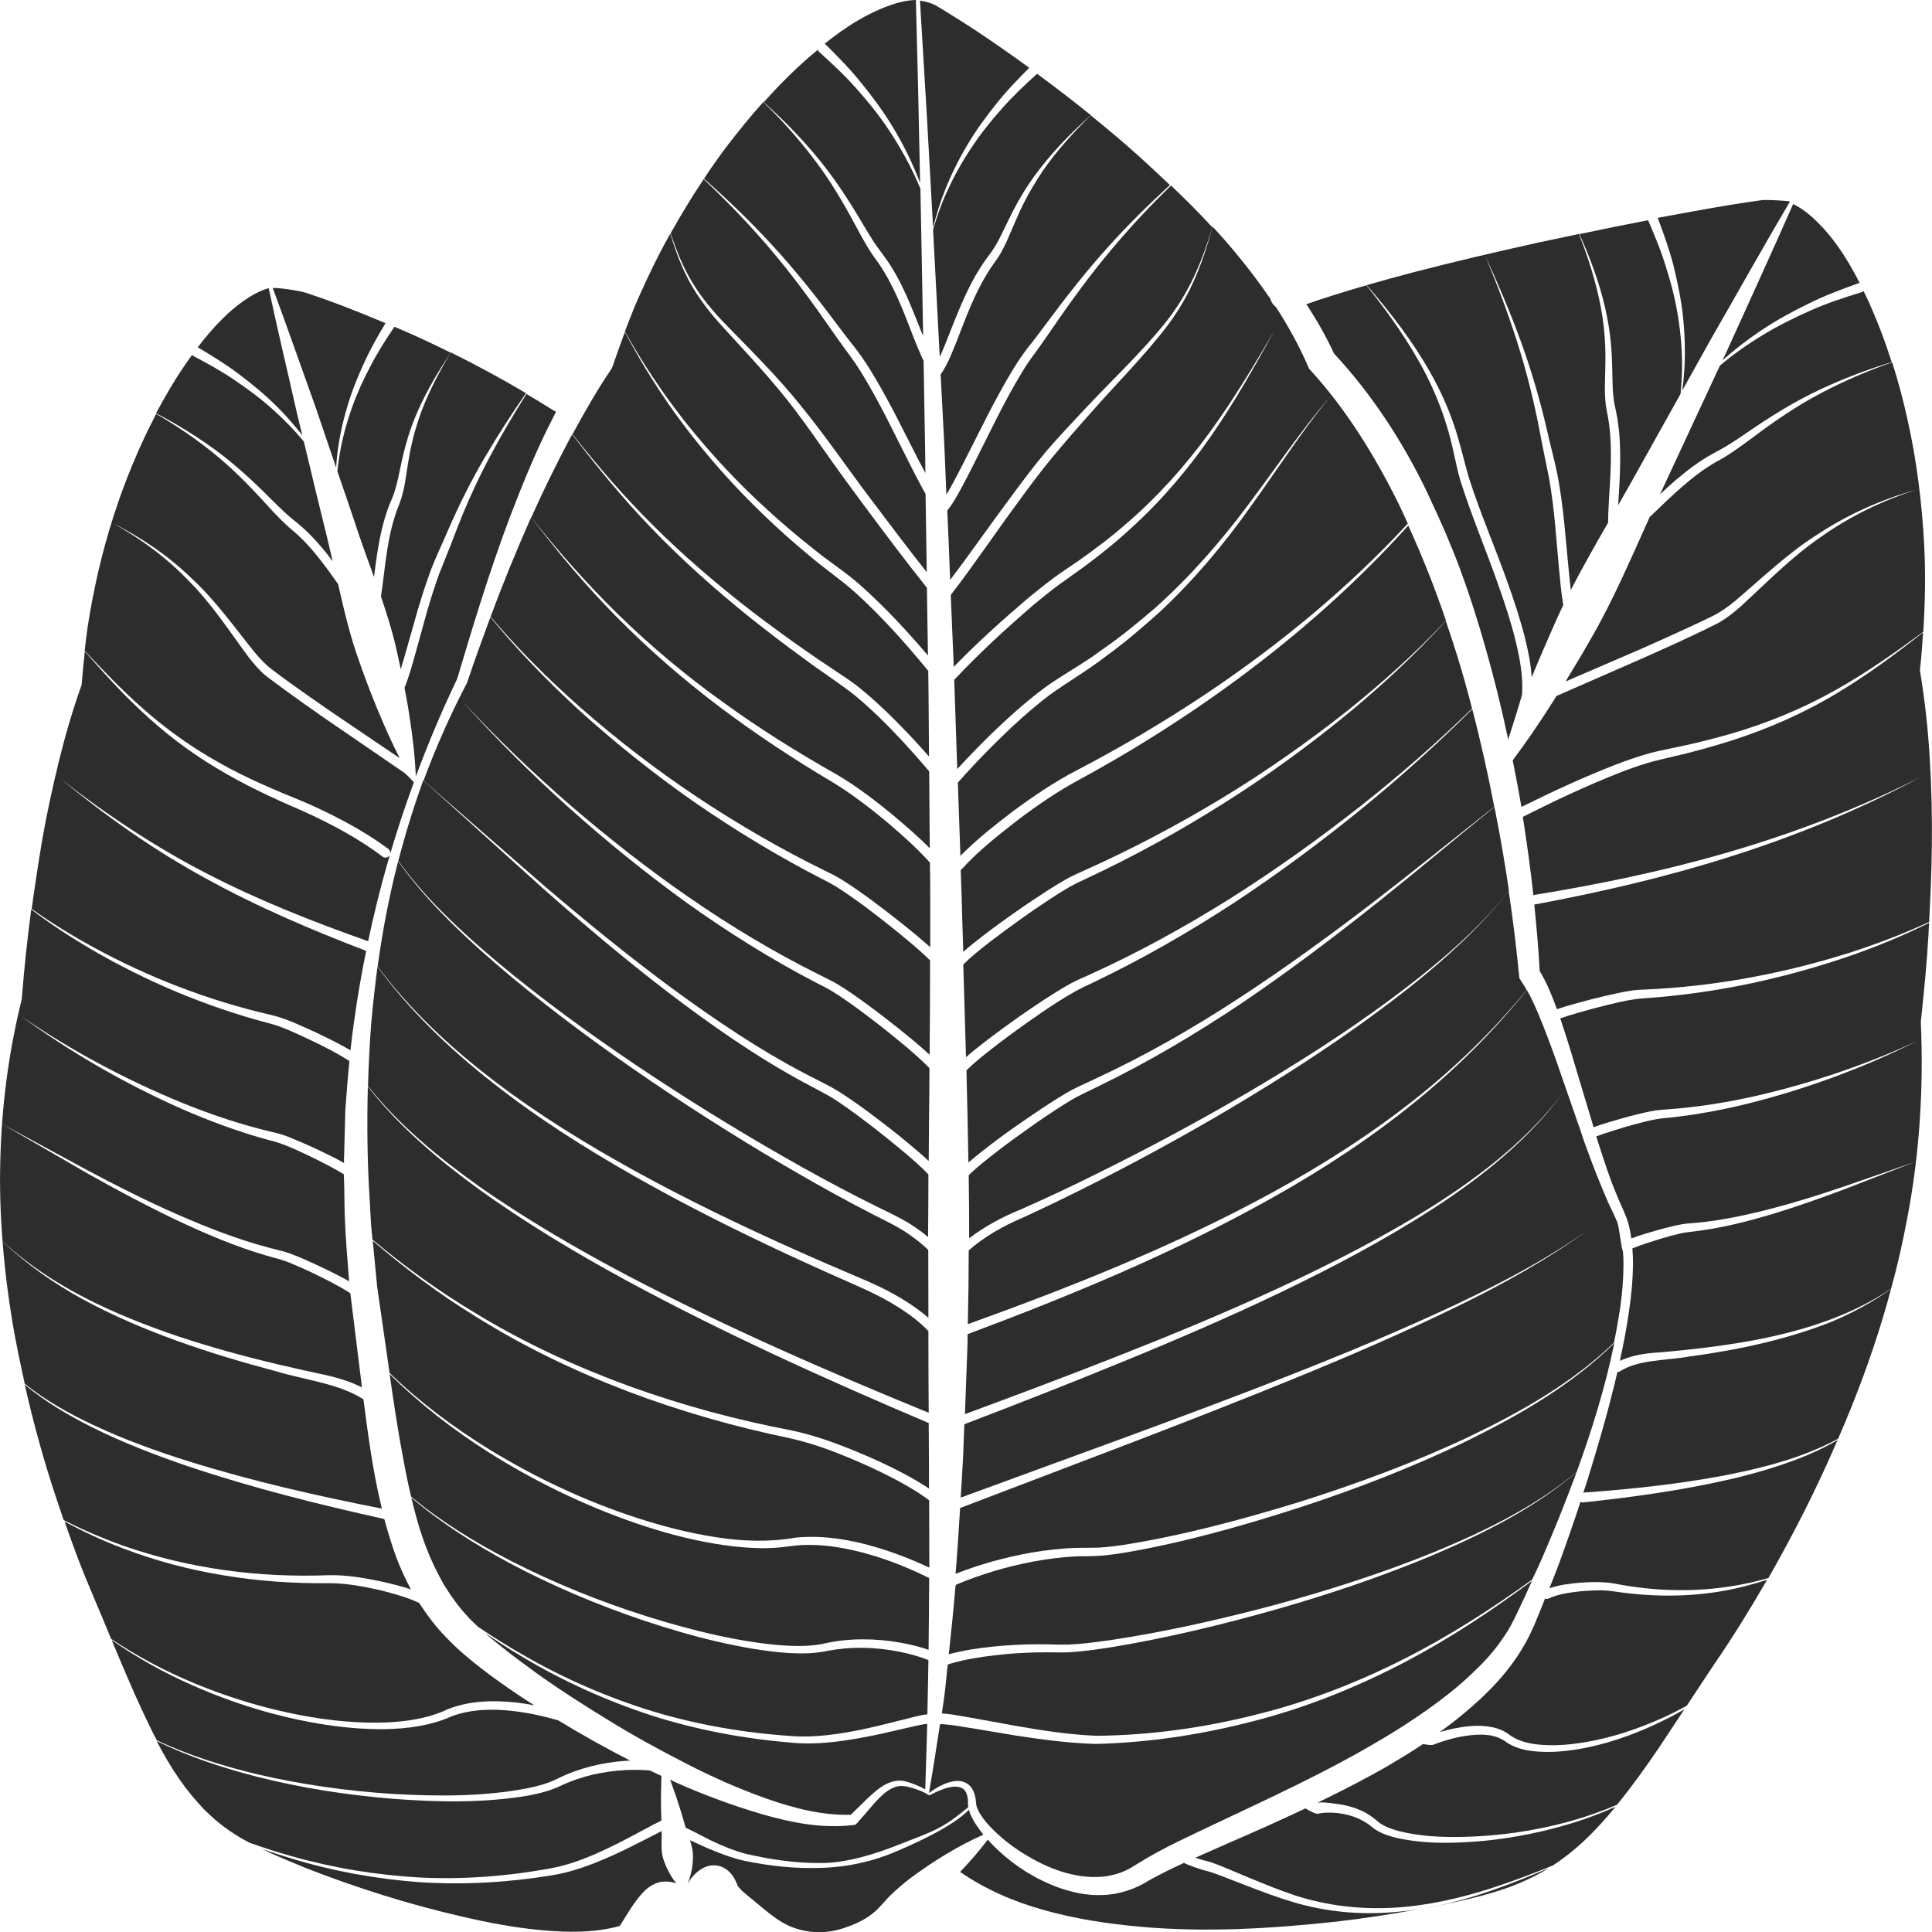 <?xml version="1.0" encoding="utf-8"?>
<!-- Generator: Adobe Illustrator 24.1.2, SVG Export Plug-In . SVG Version: 6.00 Build 0)  -->
<svg version="1.1" id="Layer_1" xmlns="http://www.w3.org/2000/svg" xmlns:xlink="http://www.w3.org/1999/xlink" x="0px" y="0px"
	 viewBox="0 0 128 128" style="enable-background:new 0 0 128 128;" xml:space="preserve">
<style type="text/css">
	.st0{fill:#2D2D2D;}
</style>
<g>
	<path class="st0" d="M47.07,121.92c0.76,0.36,1.54,0.69,2.34,0.9c1.63,0.38,3.33,0.63,5.02,0.61c1.69,0,3.66-0.63,5.23-1.26
		c2.3-0.9,2.78-1.02,4.49-2.44c0,0,0,0,0,0l-0.02-0.23l0-0.17c-0.01-0.22-0.05-0.43-0.14-0.6c-0.16-0.34-0.6-0.42-1.06-0.32
		c-0.45,0.09-0.9,0.3-1.32,0.52c-0.01,0-0.01,0-0.02,0c-0.01,0-0.02,0-0.03,0c-0.01,0-0.02,0-0.04-0.01c0,0-0.01,0-0.01,0l0,0
		c-0.39-0.27-1.15-0.52-1.59-0.58c-0.44-0.07-0.85,0.11-1.21,0.38c-0.36,0.27-0.68,0.63-0.99,0.99c-0.31,0.36-0.63,0.74-0.96,1.1
		l-0.08,0.08l-0.13,0.02c-2.08,0.26-4.12-0.16-6.05-0.71c-1.94-0.57-3.83-1.27-5.66-2.08c-0.15-0.07-0.3-0.14-0.44-0.21
		c0.12,0.35,0.24,0.69,0.37,1.04c0.22,0.66,0.43,1.33,0.62,2c0.01,0.05,0.03,0.09,0.04,0.14l0.51,0.25L47.07,121.92z"/>
	<path class="st0" d="M43.98,123.26c-0.24-0.62-0.12-1.29-0.14-1.94c-0.07,0.03-0.14,0.06-0.21,0.1l-0.96,0.49
		c-0.65,0.33-1.3,0.66-1.96,0.96c-1.33,0.6-2.71,1.15-4.18,1.38c-2.88,0.47-5.81,0.64-8.72,0.45c-2.91-0.21-5.79-0.74-8.57-1.59
		c-0.63-0.19-1.26-0.4-1.89-0.61c0.93,0.45,1.91,0.85,2.88,1.25c3.35,1.31,6.82,2.41,10.34,3.22c1.76,0.41,3.54,0.75,5.32,0.91
		c1.74,0.16,3.53,0.18,5.17-0.28c0.48-0.74,0.9-1.54,1.56-2.24c0.34-0.36,0.82-0.67,1.35-0.7c0.29-0.02,0.57,0.03,0.83,0.11
		c-0.14-0.18-0.27-0.36-0.37-0.54C44.24,123.91,44.09,123.59,43.98,123.26z"/>
	<path class="st0" d="M25.02,64.04c2.17,2.88,4.83,5.37,7.69,7.55c2.98,2.28,6.18,4.24,9.47,6.05c3.29,1.81,6.67,3.44,10.09,4.98
		c1.71,0.77,3.43,1.51,5.17,2.25c0.88,0.38,1.73,0.81,2.54,1.32c0.53,0.33,1.05,0.7,1.53,1.12l-0.01-4.5
		c-0.36-0.34-0.74-0.66-1.15-0.94c-0.75-0.55-1.59-0.94-2.45-1.38c-1.7-0.87-3.37-1.79-5.03-2.75c-3.31-1.91-6.54-3.94-9.69-6.08
		c-3.15-2.14-6.23-4.4-9.17-6.83c-1.47-1.22-2.89-2.48-4.24-3.82c-1.23-1.23-2.4-2.53-3.39-3.96
		C25.79,59.34,25.34,61.68,25.02,64.04z"/>
	<path class="st0" d="M27.82,124.39c2.89,0.14,5.78-0.08,8.62-0.6c1.4-0.25,2.73-0.8,4.02-1.43c0.65-0.31,1.28-0.65,1.92-0.99
		l0.96-0.51c0.16-0.08,0.31-0.16,0.48-0.24c-0.02-0.5-0.03-0.99-0.03-1.49c0.01-0.49,0.02-0.98,0.03-1.47
		c-0.26-0.12-0.51-0.24-0.76-0.36c-0.51-0.05-1.07-0.05-1.59-0.03c-0.73,0.04-1.46,0.14-2.18,0.3c-0.71,0.17-1.41,0.4-2.07,0.71
		c-0.7,0.34-1.46,0.54-2.21,0.68c-3.01,0.51-6.04,0.44-9.05,0.21c-3-0.25-5.99-0.71-8.91-1.45c-2.29-0.59-4.55-1.33-6.67-2.37
		c0.46,0.89,0.96,1.75,1.52,2.55c0.49,0.71,1.04,1.36,1.61,1.97c0.6,0.59,1.24,1.14,1.95,1.59c0.33,0.22,0.68,0.42,1.05,0.62
		c0.91,0.32,1.82,0.62,2.75,0.88C22.06,123.76,24.94,124.23,27.82,124.39z"/>
	<path class="st0" d="M14.91,104.03c2.29,0.32,4.6,0.42,6.9,0.33c1.21-0.02,2.36,0.19,3.51,0.43c0.57,0.13,1.14,0.27,1.71,0.45
		c0.07,0.02,0.13,0.04,0.2,0.07c-0.38-0.7-0.71-1.43-0.99-2.17c-0.3-0.83-0.55-1.66-0.78-2.5c-4.36-0.97-8.7-2.05-12.93-3.47
		c-2.18-0.74-4.34-1.57-6.41-2.6c-1.58-0.79-3.12-1.7-4.48-2.83c0.49,2.17,1.07,4.33,1.74,6.45c0.27,0.84,0.55,1.68,0.84,2.52
		c1.28,0.65,2.6,1.22,3.95,1.7C10.37,103.18,12.63,103.71,14.91,104.03z"/>
	<path class="st0" d="M24.49,79.43l0.08,1.46c0.02,0.41,0.07,0.83,0.11,1.24c2.18,1.82,4.48,3.48,6.92,4.93
		c3.19,1.94,6.6,3.5,10.1,4.78c3.51,1.27,7.12,2.24,10.79,2.94c1.88,0.4,3.62,1.11,5.35,1.86c0.86,0.39,1.71,0.8,2.53,1.26
		c0.4,0.23,0.79,0.46,1.18,0.72c0-1.45-0.01-2.89-0.02-4.34c-6.81-2.89-13.56-5.94-20.06-9.46c-3.38-1.84-6.68-3.82-9.8-6.07
		c-2.68-1.96-5.26-4.14-7.3-6.76C24.31,74.47,24.33,76.96,24.49,79.43z"/>
	<path class="st0" d="M21.18,113.85c1.44,0.21,2.89,0.32,4.33,0.27c1.45-0.06,2.87-0.27,4.18-0.89c1.43-0.56,2.98-0.59,4.46-0.44
		c0.42,0.05,0.83,0.11,1.25,0.19c-0.35-0.23-0.71-0.44-1.05-0.68c-0.83-0.56-1.66-1.14-2.46-1.76c-0.8-0.62-1.6-1.29-2.33-2.06
		c-0.68-0.69-1.26-1.47-1.79-2.28c-0.78-0.37-1.69-0.62-2.56-0.84c-1.11-0.25-2.26-0.47-3.37-0.47c-2.33,0.03-4.67-0.13-6.97-0.51
		c-2.3-0.37-4.56-0.97-6.73-1.8c-1.33-0.5-2.61-1.1-3.86-1.77c0.29,0.83,0.59,1.66,0.9,2.48c0.64,1.68,1.38,3.32,2.07,5.02
		c0.04,0.09,0.07,0.18,0.11,0.27c1.71,1.14,3.54,2.12,5.44,2.91C15.49,112.61,18.31,113.42,21.18,113.85z"/>
	<path class="st0" d="M26.62,56.17c-0.08,0.29-0.15,0.57-0.23,0.86c1.01,1.42,2.19,2.7,3.44,3.91c1.36,1.32,2.81,2.56,4.29,3.76
		c2.96,2.38,6.07,4.59,9.24,6.68c3.18,2.09,6.43,4.07,9.75,5.93c1.66,0.93,3.34,1.82,5.04,2.66c0.84,0.41,1.74,0.82,2.54,1.38
		c0.28,0.19,0.54,0.39,0.8,0.61l0-0.34c0.01-1.27,0.02-2.54,0.02-3.81c-0.51-0.54-1.11-1.05-1.7-1.55
		c-0.68-0.57-1.38-1.13-2.09-1.68c-0.71-0.54-1.43-1.08-2.16-1.57c-0.38-0.26-0.73-0.46-1.13-0.67l-1.2-0.64
		c-3.18-1.72-6.14-3.8-9-5.98c-2.86-2.19-5.6-4.51-8.29-6.89l-7.9-7.13C27.51,53.18,27.03,54.67,26.62,56.17z"/>
	<path class="st0" d="M26,118.85c2.98,0.17,6.01,0.19,8.93-0.37c0.73-0.15,1.43-0.34,2.07-0.67c0.69-0.34,1.42-0.6,2.17-0.79
		c0.75-0.19,1.51-0.31,2.28-0.36c0.11-0.01,0.21-0.01,0.31-0.01c-1.62-0.83-3.22-1.72-4.77-2.67c-0.95-0.28-1.92-0.49-2.9-0.61
		c-1.42-0.17-2.88-0.15-4.19,0.35c-1.36,0.61-2.89,0.81-4.36,0.84c-1.48,0.02-2.95-0.12-4.4-0.36c-2.9-0.49-5.72-1.36-8.4-2.55
		c-1.87-0.82-3.66-1.82-5.34-2.99c0.65,1.56,1.3,3.11,2,4.62c0.32,0.68,0.64,1.36,0.99,2.02c2.14,1.01,4.43,1.72,6.73,2.27
		C20.03,118.24,23.01,118.66,26,118.85z"/>
	<path class="st0" d="M105.19,115.77c-0.88,0.18-1.77,0.3-2.68,0.3c-0.9-0.01-1.85-0.09-2.69-0.63c-0.66-0.52-1.51-0.57-2.36-0.48
		c-0.85,0.09-1.69,0.32-2.49,0.63c-0.17,0.07-0.68-0.04-0.68-0.05c-0.85,0.57-1.46,0.93-2.33,1.45c-1.53,0.88-3.1,1.68-4.67,2.44
		c0.49-0.05,0.96,0.05,1.4,0.1c0.51,0.07,1.01,0.21,1.48,0.42c0.24,0.1,0.46,0.24,0.67,0.38c0.21,0.14,0.42,0.34,0.57,0.45
		c0.35,0.25,0.8,0.4,1.25,0.53c1.84,0.46,3.81,0.45,5.73,0.32c1.93-0.14,3.85-0.47,5.71-0.99c1.03-0.29,2.05-0.65,3.03-1.07
		c0.98-1.2,1.89-2.47,2.78-3.78l1.68-2.54c-0.45,0.26-0.91,0.51-1.39,0.74C108.62,114.77,106.94,115.4,105.19,115.77z"/>
	<path class="st0" d="M114.43,98.05c-3.14,0.71-6.34,1.15-9.54,1.49c-0.07,0.01-0.13-0.01-0.18-0.04c-0.45,1.38-0.93,2.75-1.43,4.12
		c-0.2,0.54-0.42,1.08-0.63,1.61c0.68-0.24,1.33-0.3,1.99-0.37c0.76-0.05,1.51-0.08,2.29,0.05c1.44,0.28,2.91,0.44,4.38,0.44
		c1.47,0.01,2.95-0.14,4.39-0.44c0.49-0.1,0.98-0.23,1.46-0.36c1.69-2.96,3.24-6.01,4.58-9.14c-0.86,0.5-1.76,0.92-2.68,1.27
		C117.55,97.25,116,97.69,114.43,98.05z"/>
	<path class="st0" d="M111.31,105.7c-1.49,0.05-2.99-0.05-4.48-0.28c-0.68-0.1-1.43-0.05-2.15,0.01c-0.71,0.08-1.47,0.19-2.04,0.46
		l-0.03,0.01c-0.08,0.04-0.17,0.04-0.25,0.01c-0.06,0.14-0.11,0.28-0.16,0.42l-0.56,1.36c-0.21,0.45-0.43,0.95-0.7,1.38
		c-1.04,1.8-2.51,3.26-4.05,4.53c-0.49,0.41-1,0.79-1.51,1.16c0.66-0.2,1.33-0.34,2.02-0.4c0.46-0.04,0.93-0.03,1.4,0.06
		c0.23,0.04,0.47,0.11,0.69,0.21c0.22,0.09,0.46,0.26,0.61,0.37c0.65,0.45,1.55,0.59,2.4,0.62c0.87,0.03,1.74-0.06,2.61-0.21
		c1.73-0.3,3.42-0.87,5.03-1.59c0.55-0.25,1.08-0.52,1.61-0.81l1.78-2.69c1.24-1.8,2.37-3.63,3.46-5.51
		c0.03-0.04,0.05-0.09,0.07-0.14c-0.44,0.14-0.89,0.27-1.34,0.39C114.29,105.44,112.8,105.65,111.31,105.7z"/>
	<path class="st0" d="M116.65,89.02c-1.57,0.37-3.17,0.64-4.77,0.86c-1.58,0.27-3.3,0.19-4.55,0.97l-0.01,0.01
		c-0.05,0.03-0.11,0.04-0.16,0.04c-0.12,0.51-0.25,1.03-0.38,1.54c-0.47,1.89-1.04,3.76-1.61,5.63c-0.09,0.27-0.18,0.55-0.27,0.82
		c3.17-0.23,6.34-0.56,9.46-1.16c1.57-0.31,3.13-0.68,4.64-1.2c0.95-0.33,1.89-0.73,2.78-1.21c0.31-0.71,0.61-1.43,0.9-2.15
		c1.02-2.54,1.9-5.13,2.61-7.78c-1.24,0.89-2.6,1.62-4.02,2.21C119.78,88.19,118.22,88.65,116.65,89.02z"/>
	<path class="st0" d="M85.74,126.04c-1.08-0.32-2.12-0.71-3.15-1.11l-1.55-0.6c-0.26-0.1-0.51-0.19-0.77-0.28
		c-0.13-0.04-0.25-0.08-0.38-0.11c-0.06-0.02-0.12-0.03-0.17-0.04c-0.03-0.01-0.93-0.29-1.28-0.48c-0.8,0.37-1.58,0.75-2.33,1.17
		c-0.87,0.56-2,0.94-3.07,0.96c-1.08,0.05-2.13-0.2-3.09-0.56c-1.75-0.68-3.28-1.75-4.51-3.11c-0.57,0.76-1.19,1.47-1.83,2.14
		c1.67,1.15,3.55,1.97,5.5,2.51c2.09,0.6,4.25,0.92,6.41,1.12c4.34,0.39,8.71,0.13,13.04-0.34c1.82-0.21,3.62-0.49,5.42-0.82
		c-0.53,0.08-1.06,0.15-1.59,0.19C90.16,126.88,87.9,126.67,85.74,126.04z"/>
	<path class="st0" d="M65.08,121.46c-0.31-0.4-0.61-0.82-0.81-1.32c-0.05-0.12-0.04-0.11-0.07-0.24c-1.08,1.09-3.34,2.13-4.75,2.73
		c-1.57,0.69-3.29,1.07-5.01,1.12c-1.73,0.07-3.44-0.12-5.14-0.47c-0.86-0.2-1.67-0.51-2.46-0.85l-1.13-0.51
		c0.12,0.35,0.21,0.71,0.2,1.08c0,0.35-0.03,0.7-0.12,1.06c-0.05,0.25-0.13,0.5-0.25,0.76c0.21-0.36,0.48-0.7,0.89-0.97
		c0.27-0.17,0.65-0.34,1.15-0.24c0.5,0.1,0.86,0.48,1.04,0.79c0.1,0.16,0.17,0.32,0.23,0.47l0.04,0.11c0.01,0,0.01,0.01,0.02,0.01
		c0,0.01,0.02,0.03,0.04,0.05c0.08,0.1,0.21,0.24,0.37,0.37c0.31,0.27,0.68,0.55,1.04,0.86c0.73,0.61,1.54,1.28,2.51,1.54
		c0.95,0.29,2,0.26,2.91-0.03c0.91-0.29,1.7-0.66,2.29-1.23c0.16-0.14,0.26-0.28,0.44-0.46c0.19-0.21,0.37-0.42,0.57-0.6
		c0.38-0.37,0.79-0.71,1.2-1.03c1.52-1.13,3.11-2.12,4.87-2.91C65.13,121.51,65.1,121.48,65.08,121.46z"/>
	<path class="st0" d="M98.43,121.95c-1.94,0.18-3.92,0.25-5.88-0.18c-0.49-0.12-0.98-0.27-1.43-0.56c-0.25-0.17-0.38-0.31-0.58-0.43
		c-0.19-0.12-0.39-0.23-0.6-0.32c-0.42-0.18-0.87-0.29-1.32-0.34c-0.44-0.05-0.96-0.04-1.32,0.05l-0.16-0.03
		c-0.14-0.05-0.42-0.18-0.65-0.33c-1.71,0.81-3.43,1.58-5.15,2.32c-0.71,0.32-1.44,0.63-2.15,0.95c0.27,0.07,0.58,0.19,0.65,0.19
		c0.08,0.02,0.16,0.04,0.23,0.06c0.14,0.04,0.28,0.09,0.41,0.14c0.27,0.1,0.53,0.2,0.78,0.31l1.53,0.64
		c1.02,0.42,2.04,0.84,3.08,1.18c2.08,0.66,4.29,0.92,6.49,0.79c2.2-0.13,4.36-0.62,6.47-1.3c1.37-0.44,2.71-0.96,4.04-1.49
		c1.15-0.75,2.2-1.68,3.15-2.73c0.35-0.38,0.69-0.77,1.02-1.17c-0.94,0.42-1.9,0.79-2.89,1.09
		C102.29,121.36,100.37,121.75,98.43,121.95z"/>
	<path class="st0" d="M94.23,126.46c0.26-0.05,0.52-0.09,0.78-0.14c2.12-0.45,4.27-0.9,6.11-1.76c0.51-0.23,1-0.49,1.48-0.79
		c-1.22,0.52-2.46,1.03-3.72,1.46C97.37,125.76,95.82,126.19,94.23,126.46z"/>
	<path class="st0" d="M104.75,75.01l-1.71-4.92c-0.27-0.74-0.54-1.48-0.83-2.21c-0.06-0.12-0.17-0.41-0.22-0.54
		c-0.25-0.6-0.52-1.21-0.83-1.75c-2.19,2.73-4.68,5.21-7.41,7.42c-2.91,2.37-6.07,4.44-9.34,6.28c-6.47,3.65-13.35,6.5-20.3,9.1
		c-0.01,0.22-0.01,0.45-0.01,0.67l-0.17,4.63c3.35-1.24,6.69-2.49,10.01-3.8c3.61-1.42,7.2-2.9,10.72-4.53
		c3.52-1.63,6.98-3.39,10.26-5.45c3.26-2.07,6.37-4.49,8.7-7.59c-2.29,3.13-5.37,5.61-8.62,7.72c-3.26,2.11-6.71,3.93-10.21,5.61
		c-3.51,1.68-7.08,3.21-10.68,4.68c-3.39,1.39-6.8,2.72-10.22,4.03l-0.08,2.13c-0.05,0.91-0.1,1.82-0.16,2.73
		c7.28-2.68,14.59-5.28,21.81-8.11c3.71-1.46,7.4-2.99,11.01-4.69c3.05-1.44,6.06-3.02,8.8-4.98c-2.72,2-5.7,3.64-8.73,5.12
		c-3.59,1.75-7.26,3.33-10.96,4.84c-7.28,2.97-14.64,5.7-21.97,8.51c-0.08,1.34-0.17,2.68-0.27,4.01c-0.01,0.12-0.02,0.23-0.03,0.35
		c1.62-0.64,3.27-1.09,4.98-1.4c1.01-0.17,2.02-0.29,3.05-0.32c0.51-0.01,1.03,0,1.51-0.02c0.49-0.03,0.99-0.09,1.48-0.16
		c3.96-0.62,7.87-1.67,11.72-2.85c3.84-1.21,7.63-2.61,11.27-4.33c3.45-1.65,6.84-3.57,9.61-6.23c0.16-0.78,0.3-1.57,0.42-2.36
		c0.13-0.95,0.21-1.91,0.21-2.86c0-0.29-0.01-0.58-0.04-0.87c-0.09-0.02-0.22-1.48-0.37-1.89c-0.16-0.4-0.39-0.86-0.6-1.3
		c-0.19-0.45-0.39-0.9-0.57-1.36c-0.37-0.9-0.71-1.82-1.04-2.73C104.87,75.36,104.8,75.16,104.75,75.01
		C104.75,75.02,104.75,75.01,104.75,75.01C104.75,75.01,104.75,75.01,104.75,75.01z"/>
	<path class="st0" d="M106.95,88.99c-2.73,2.69-6.1,4.66-9.53,6.36c-3.63,1.78-7.4,3.24-11.24,4.5c-3.84,1.24-7.74,2.35-11.74,3.03
		c-0.5,0.08-1.01,0.15-1.52,0.19c-0.53,0.04-1.03,0.03-1.52,0.04c-0.99,0.04-1.98,0.17-2.96,0.35c-1.74,0.33-3.49,0.85-5.1,1.53
		c-0.01,0.04-0.02,0.08-0.04,0.11c0,0,0,0,0,0c-0.12,1.5-0.28,3-0.44,4.5c0.28-0.08,0.56-0.14,0.84-0.2
		c0.47-0.1,0.94-0.17,1.41-0.23c0.94-0.12,1.88-0.19,2.83-0.22c0.47-0.01,0.94-0.02,1.42-0.01c0.47,0.01,0.94,0.03,1.39,0.02
		c0.92-0.04,1.84-0.16,2.76-0.29c3.69-0.55,7.34-1.38,10.95-2.34c3.61-0.98,7.17-2.12,10.63-3.53c3.31-1.38,6.6-2.97,9.37-5.28
		C105.47,94.74,106.36,91.89,106.95,88.99z"/>
	<path class="st0" d="M100.66,64.8l-0.02-0.2c-0.18-1.87-0.41-3.73-0.69-5.6c-1.02,1.35-2.19,2.58-3.43,3.73
		c-1.38,1.29-2.84,2.48-4.34,3.62c-3,2.28-6.16,4.36-9.39,6.32c-3.23,1.96-6.53,3.79-9.9,5.51c-1.68,0.86-3.38,1.69-5.1,2.48
		c-1.32,0.56-2.56,1.26-3.61,2.18c0,1.63-0.02,3.26-0.06,4.89c6.88-2.48,13.7-5.19,20.13-8.7c3.29-1.8,6.46-3.81,9.4-6.13
		c2.75-2.16,5.27-4.61,7.5-7.31c-0.13-0.22-0.26-0.44-0.4-0.64L100.66,64.8z"/>
	<path class="st0" d="M95.79,41.14c-1.95,2.15-4.08,4.13-6.31,5.99c-2.66,2.19-5.46,4.24-8.39,6.08c-2.92,1.85-5.96,3.52-9.1,4.99
		l-0.59,0.28c-0.18,0.09-0.36,0.18-0.55,0.29c-0.37,0.21-0.73,0.44-1.09,0.67c-0.72,0.47-1.43,0.95-2.13,1.45
		c-0.7,0.5-1.39,1.01-2.07,1.53c-0.6,0.47-1.22,0.96-1.74,1.48c0.06,2.05,0.12,4.09,0.18,6.14c0.46-0.41,0.94-0.77,1.42-1.15
		c0.71-0.54,1.43-1.06,2.15-1.57c0.73-0.51,1.46-1,2.22-1.48c0.38-0.24,0.76-0.47,1.16-0.69c0.42-0.22,0.82-0.39,1.22-0.57
		c3.21-1.45,6.31-3.16,9.3-5.03c2.98-1.88,5.86-3.94,8.64-6.12c2.58-2.04,5.06-4.19,7.42-6.49c-0.31-1.18-0.63-2.35-0.99-3.51
		C96.3,42.67,96.05,41.9,95.79,41.14z"/>
	<path class="st0" d="M80.1,46.35c-2.74,1.91-5.59,3.67-8.53,5.27c-1.46,0.78-2.82,1.71-4.14,2.71c-1.3,1.01-2.63,2.06-3.7,3.24
		l-0.02,0.02c-0.02,0.02-0.04,0.03-0.06,0.05c0.02,0.57,0.04,1.13,0.06,1.7c0.03,1.24,0.07,2.48,0.11,3.72
		c0.45-0.4,0.92-0.76,1.38-1.12c0.69-0.53,1.39-1.03,2.1-1.53c0.71-0.5,1.43-0.98,2.16-1.45c0.37-0.23,0.74-0.46,1.12-0.68
		c0.19-0.11,0.39-0.21,0.6-0.31l0.59-0.27c3.14-1.4,6.19-3.01,9.14-4.79c2.94-1.78,5.77-3.77,8.47-5.91
		c2.26-1.82,4.43-3.77,6.42-5.88c-0.73-2.15-1.56-4.25-2.5-6.3C89.39,39.16,84.91,43,80.1,46.35z"/>
	<path class="st0" d="M30.96,45.19l-0.01,0.03l-0.01,0.02c-1.1,2.1-2.06,4.27-2.88,6.48l8.02,6.99c2.73,2.33,5.51,4.6,8.39,6.73
		c2.89,2.12,5.87,4.14,9.04,5.78l1.19,0.61c0.4,0.2,0.83,0.45,1.2,0.7c0.76,0.5,1.49,1.03,2.21,1.58c0.72,0.54,1.43,1.1,2.12,1.68
		c0.44,0.37,0.87,0.73,1.3,1.13c0-0.9,0.02-1.81,0.02-2.71c0.02-1.15,0.02-2.29,0.03-3.44c-0.46-0.48-0.99-0.94-1.51-1.39
		c-0.63-0.53-1.28-1.05-1.93-1.56c-0.66-0.51-1.32-1.01-2-1.48c-0.34-0.24-0.68-0.47-1.03-0.68c-0.33-0.2-0.72-0.39-1.09-0.58
		c-2.98-1.55-5.82-3.34-8.54-5.28c-2.71-1.96-5.31-4.07-7.79-6.29c-2.48-2.23-4.86-4.58-7.07-7.07c2.26,2.45,4.68,4.75,7.19,6.93
		c2.52,2.17,5.15,4.23,7.89,6.12c2.74,1.89,5.6,3.61,8.58,5.09c0.37,0.19,0.74,0.36,1.13,0.58c0.37,0.22,0.72,0.45,1.07,0.69
		c0.69,0.48,1.37,0.98,2.03,1.49c0.67,0.51,1.32,1.03,1.97,1.57c0.38,0.32,0.75,0.64,1.11,0.97c0.02-2.08,0.03-4.17,0.03-6.25
		c-0.41-0.41-0.88-0.82-1.34-1.21c-0.62-0.52-1.25-1.03-1.89-1.53c-0.64-0.5-1.29-0.99-1.95-1.45c-0.33-0.23-0.66-0.46-1-0.67
		c-0.17-0.11-0.34-0.2-0.5-0.29l-0.54-0.28C51.49,56.7,48.69,55,46,53.14c-2.68-1.87-5.23-3.91-7.65-6.1
		c-2.09-1.92-4.07-3.96-5.86-6.15C31.96,42.32,31.44,43.75,30.96,45.19z"/>
	<path class="st0" d="M116.01,65.15c-2.3,0.48-4.63,0.82-6.97,0.98c-1.12,0.06-2.25,0.38-3.38,0.66c-0.76,0.21-1.55,0.42-2.29,0.68
		c0.26,0.76,0.5,1.52,0.73,2.28c0.5,1.65,0.98,3.3,1.48,4.93c0.66-0.24,1.31-0.42,1.97-0.61c0.47-0.13,0.94-0.25,1.41-0.36
		c0.24-0.05,0.48-0.1,0.73-0.14c0.27-0.04,0.5-0.05,0.74-0.07c1.9-0.13,3.8-0.43,5.67-0.84c3.74-0.84,7.41-2.07,10.9-3.68
		c-3.44,1.72-7.07,3.07-10.81,4.04c-1.87,0.48-3.78,0.84-5.71,1.04c-0.93,0.06-1.84,0.34-2.76,0.59c-0.65,0.2-1.33,0.4-1.96,0.64
		c0,0.02,0.01,0.03,0.01,0.05c0.29,0.92,0.59,1.84,0.92,2.75c0.16,0.46,0.35,0.9,0.53,1.34c0.19,0.44,0.39,0.85,0.58,1.36
		c0.14,0.42,0.22,0.84,0.28,1.26c0.62-0.24,1.22-0.4,1.84-0.58c0.41-0.11,0.82-0.22,1.24-0.31c0.2-0.04,0.45-0.08,0.66-0.1
		l0.62-0.05c1.65-0.16,3.28-0.51,4.9-0.93c1.62-0.42,3.21-0.92,4.8-1.46l4.75-1.65l-4.69,1.82c-1.57,0.59-3.15,1.15-4.76,1.64
		c-1.61,0.48-3.25,0.9-4.94,1.12l-0.63,0.08c-0.21,0.02-0.37,0.05-0.58,0.1c-0.4,0.09-0.8,0.2-1.2,0.32
		c-0.65,0.2-1.33,0.41-1.94,0.66c0.03,0.36,0.04,0.71,0.04,1.06c-0.01,0.99-0.1,1.97-0.24,2.94c-0.16,1.16-0.38,2.31-0.63,3.45
		c0.68-0.31,1.39-0.45,2.1-0.52c0.8-0.06,1.6-0.13,2.4-0.22c1.59-0.17,3.18-0.39,4.76-0.7c3.06-0.61,6.1-1.58,8.71-3.34
		c0.42-1.54,0.78-3.1,1.07-4.67c0.82-4.27,1.09-8.63,0.9-12.98l0-0.02l0-0.03c0.21-1.94,0.4-3.87,0.51-5.81
		c0.01-0.24,0.02-0.48,0.04-0.73c-1.63,0.81-3.32,1.51-5.04,2.12C120.56,64.03,118.3,64.66,116.01,65.15z"/>
	<path class="st0" d="M12.64,96.86c4.15,1.29,8.39,2.25,12.66,3.09c-0.59-2.41-0.91-4.84-1.22-7.24c-1.65-1.06-3.85-1.27-5.83-1.87
		c-2.19-0.58-4.37-1.23-6.51-2c-2.13-0.77-4.23-1.66-6.22-2.74c-1.94-1.06-3.76-2.34-5.35-3.85c0.14,1.83,0.37,3.65,0.67,5.45
		c0.23,1.33,0.51,2.66,0.8,3.98c1.39,1.11,2.96,1.99,4.56,2.74C8.29,95.4,10.45,96.18,12.64,96.86z"/>
	<path class="st0" d="M72.83,71.94l-1.23,0.6c-0.39,0.19-0.78,0.43-1.16,0.67c-0.76,0.48-1.52,0.99-2.26,1.52
		c-0.74,0.52-1.48,1.06-2.19,1.61c-0.63,0.49-1.27,0.99-1.81,1.52c0.02,1.39,0.03,2.78,0.03,4.18c1.03-0.79,2.19-1.41,3.37-1.89
		c1.72-0.76,3.43-1.56,5.11-2.4c3.38-1.67,6.7-3.45,9.95-5.35c3.25-1.91,6.43-3.93,9.46-6.17c1.51-1.12,2.99-2.29,4.39-3.55
		c1.26-1.13,2.45-2.35,3.48-3.68c-0.25-1.7-0.54-3.4-0.87-5.08c-0.03-0.15-0.06-0.31-0.09-0.46c-2.63,2.14-5.23,4.33-7.88,6.44
		c-2.86,2.27-5.78,4.47-8.8,6.52C79.28,68.46,76.13,70.34,72.83,71.94z"/>
	<path class="st0" d="M90.22,53.58c-2.74,2.23-5.59,4.34-8.55,6.29c-2.97,1.93-6.05,3.7-9.26,5.23c-0.4,0.19-0.81,0.38-1.17,0.58
		c-0.38,0.21-0.75,0.44-1.12,0.67c-0.74,0.47-1.46,0.97-2.18,1.48c-0.72,0.51-1.43,1.03-2.12,1.57c-0.62,0.48-1.25,0.98-1.79,1.51
		c0.05,2.04,0.1,4.07,0.13,6.11c0.47-0.41,0.96-0.78,1.44-1.16c0.73-0.56,1.47-1.09,2.23-1.61c0.75-0.52,1.51-1.03,2.3-1.52
		c0.39-0.24,0.78-0.48,1.22-0.69l1.24-0.58c3.3-1.53,6.47-3.35,9.51-5.34c3.05-1.99,6-4.14,8.9-6.36c2.69-2.07,5.33-4.21,8-6.31
		c-0.42-2.17-0.9-4.34-1.46-6.47C95.22,49.3,92.77,51.5,90.22,53.58z"/>
	<path class="st0" d="M61.56,99.4c-0.46-0.35-0.97-0.67-1.49-0.97c-0.8-0.46-1.63-0.87-2.47-1.26c-1.69-0.76-3.43-1.47-5.21-1.87
		c-3.68-0.76-7.3-1.79-10.81-3.12c-3.5-1.34-6.9-2.97-10.07-4.96c-2.41-1.48-4.68-3.18-6.82-5.02c0,0.05,0.01,0.1,0.02,0.15
		l0.28,2.91l0.82,5.7c2.01,1.95,4.27,3.63,6.66,5.1c3.06,1.87,6.33,3.4,9.74,4.51c1.7,0.55,3.44,1,5.21,1.27
		c1.77,0.28,3.53,0.34,5.31,0.03c1.85-0.18,3.69,0.15,5.43,0.67c1.17,0.36,2.31,0.8,3.41,1.32C61.57,102.37,61.56,100.89,61.56,99.4
		z"/>
	<path class="st0" d="M61.56,104.55c-1.15-0.57-2.35-1.07-3.58-1.45c-1.69-0.52-3.46-0.86-5.21-0.71c-0.42,0.04-0.88,0.12-1.35,0.15
		c-0.46,0.03-0.92,0.04-1.38,0.02c-0.91-0.03-1.82-0.14-2.71-0.29c-1.79-0.3-3.54-0.78-5.25-1.37c-3.42-1.18-6.68-2.77-9.72-4.69
		c-2.36-1.5-4.58-3.22-6.55-5.18l0.01,0.06c0.28,1.95,0.57,3.88,0.94,5.79c0.14,0.77,0.3,1.53,0.48,2.28
		c2.01,1.67,4.26,3.04,6.58,4.24c2.89,1.48,5.91,2.7,9.01,3.68c1.55,0.49,3.11,0.92,4.7,1.27c1.58,0.34,3.19,0.61,4.79,0.69
		c0.8,0.03,1.6,0.01,2.37-0.17c0.82-0.18,1.65-0.26,2.48-0.26c0.83,0,1.66,0.07,2.48,0.22c0.64,0.12,1.25,0.25,1.87,0.48
		C61.54,107.72,61.55,106.13,61.56,104.55z"/>
	<path class="st0" d="M46.22,52.83c2.71,1.8,5.52,3.43,8.44,4.86l0.55,0.27c0.19,0.1,0.38,0.21,0.56,0.32
		c0.36,0.22,0.69,0.45,1.03,0.68c0.67,0.47,1.33,0.96,1.98,1.46c0.65,0.5,1.29,1.01,1.92,1.53c0.31,0.27,0.62,0.53,0.93,0.8
		c0-1.13,0-2.26,0-3.39c0-0.74-0.01-1.47-0.02-2.21c-0.85-0.95-1.85-1.84-2.84-2.68c-1.15-0.96-2.34-1.87-3.6-2.64
		c-2.6-1.54-5.13-3.21-7.54-5.03c-2.41-1.82-4.69-3.81-6.81-5.96c-2.03-2.06-3.89-4.27-5.62-6.57c-0.03,0.06-0.06,0.12-0.09,0.18
		c-0.93,2.1-1.8,4.24-2.61,6.41c1.84,2.16,3.85,4.16,5.98,6.04C40.93,49.04,43.51,51.03,46.22,52.83z"/>
	<path class="st0" d="M62.85,118.09c0.25-0.07,0.52-0.13,0.81-0.08c0.29,0.04,0.59,0.23,0.74,0.49c0.16,0.25,0.22,0.53,0.25,0.79
		l0.02,0.2l0.02,0.14c0.03,0.1,0.06,0.19,0.11,0.29c0.18,0.39,0.48,0.76,0.8,1.1c0.64,0.68,1.39,1.27,2.19,1.77
		c0.8,0.5,1.64,0.92,2.52,1.2c0.88,0.28,1.79,0.42,2.66,0.35c0.44-0.03,0.86-0.13,1.26-0.27c0.2-0.07,0.39-0.16,0.58-0.26
		c0.2-0.11,0.34-0.2,0.58-0.35c1.74-1.08,3.52-1.86,5.29-2.71c3.53-1.67,7.06-3.29,10.38-5.24c1.66-0.96,3.27-2.01,4.76-3.17
		c0.75-0.58,1.45-1.2,2.11-1.86c0.67-0.65,1.26-1.36,1.76-2.12c0.27-0.38,0.46-0.77,0.68-1.19l0.62-1.31
		c0.17-0.37,0.34-0.75,0.51-1.13c-2.66,1.98-5.43,3.81-8.37,5.36c-3.15,1.65-6.47,3-9.93,3.9c-3.45,0.91-6.99,1.46-10.59,1.55
		c-1.8-0.05-3.57-0.29-5.34-0.56l-2.63-0.44l-1.31-0.21c-0.22-0.03-0.43-0.06-0.65-0.08c-0.11-0.01-0.21-0.02-0.31-0.02l-0.09,0
		c-0.05,0.3-0.09,0.59-0.14,0.89c-0.18,1.22-0.38,2.44-0.59,3.65c0,0,0.01,0.01,0.02,0.01C61.97,118.48,62.38,118.24,62.85,118.09z"
		/>
	<path class="st0" d="M102.19,103.18c0.77-1.78,1.49-3.57,2.17-5.39c0.03-0.09,0.06-0.17,0.09-0.26c-2.73,2.35-6.01,3.99-9.3,5.41
		c-3.45,1.46-7,2.66-10.61,3.69c-3.61,1.02-7.25,1.9-10.96,2.51c-0.93,0.14-1.86,0.28-2.81,0.33c-0.49,0.02-0.96,0-1.42,0
		c-0.46,0-0.93,0.01-1.39,0.03c-0.93,0.04-1.85,0.13-2.77,0.26c-0.46,0.07-0.91,0.14-1.36,0.24c-0.35,0.08-0.73,0.17-1.04,0.28
		c-0.04,0.36-0.08,0.72-0.11,1.07c-0.07,0.73-0.17,1.45-0.28,2.17c0.01,0,0.01,0,0.02,0c0.12,0.01,0.24,0.02,0.35,0.03
		c0.23,0.03,0.45,0.06,0.67,0.1l1.32,0.23l2.62,0.48c1.75,0.3,3.5,0.57,5.26,0.64c3.51-0.03,7.07-0.52,10.49-1.38
		c3.44-0.84,6.77-2.13,9.93-3.73c2.96-1.5,5.76-3.3,8.45-5.24C101.74,104.18,101.97,103.69,102.19,103.18z"/>
	<path class="st0" d="M59.55,114.6c-0.77,0.18-1.54,0.36-2.32,0.5c-1.55,0.29-3.15,0.51-4.76,0.36c-3.15-0.26-6.28-0.84-9.29-1.8
		c-3-0.98-5.89-2.28-8.59-3.9c-0.84-0.49-1.66-1.03-2.46-1.57c1.02,0.9,2.16,1.74,3.29,2.57c1.58,1.14,3.24,2.2,4.91,3.22
		c1.67,1.03,3.39,1.97,5.13,2.86c1.74,0.9,3.53,1.69,5.37,2.34c1.8,0.63,3.68,1.11,5.54,1.05c0.31-0.3,0.62-0.6,0.93-0.91
		c0.35-0.34,0.71-0.69,1.15-0.97c0.43-0.28,1.01-0.48,1.53-0.33c0.4,0.1,0.92,0.3,1.32,0.53c0.05-1.45,0.09-2.89,0.13-4.34
		c-0.06,0.01-0.12,0.01-0.18,0.02c-0.18,0.03-0.37,0.07-0.56,0.11L59.55,114.6z"/>
	<path class="st0" d="M61.51,109.99c-0.6-0.25-1.31-0.44-1.98-0.57c-0.78-0.15-1.58-0.24-2.37-0.25c-0.8-0.01-1.59,0.06-2.37,0.21
		c-0.82,0.18-1.68,0.18-2.5,0.14c-1.65-0.11-3.26-0.41-4.86-0.78c-1.59-0.37-3.16-0.84-4.71-1.35c-3.09-1.04-6.11-2.31-8.98-3.84
		c-2.29-1.24-4.51-2.64-6.49-4.33c0.26,1.1,0.56,2.18,0.95,3.21c0.33,0.88,0.73,1.71,1.18,2.51c0.48,0.78,1.01,1.53,1.64,2.2
		c0.2,0.22,0.43,0.43,0.65,0.64c0.98,0.66,1.97,1.29,3,1.87c2.71,1.57,5.61,2.82,8.6,3.74c3,0.9,6.11,1.43,9.23,1.63
		c1.54,0.11,3.09-0.13,4.62-0.44c0.76-0.16,1.52-0.35,2.28-0.54l1.15-0.29c0.19-0.05,0.39-0.09,0.59-0.13
		c0.1-0.02,0.19-0.03,0.3-0.04C61.47,112.37,61.49,111.18,61.51,109.99z"/>
	<path class="st0" d="M24.6,67.73c-0.11,1.41-0.18,2.82-0.22,4.23c2.08,2.6,4.69,4.74,7.39,6.66c3.14,2.2,6.47,4.13,9.86,5.92
		c6.46,3.38,13.15,6.3,19.9,9.06c-0.01-1.51-0.02-3.03-0.02-4.55l0-0.86c-0.54-0.57-1.18-1.06-1.86-1.5
		c-0.78-0.5-1.6-0.93-2.44-1.31c-1.72-0.76-3.44-1.53-5.14-2.32c-3.41-1.59-6.78-3.28-10.05-5.14c-3.27-1.86-6.46-3.88-9.41-6.21
		c-2.84-2.23-5.47-4.75-7.6-7.66C24.85,65.27,24.71,66.5,24.6,67.73z"/>
	<path class="st0" d="M30.14,35.38c-0.32,0.86-0.69,1.74-1.02,2.58c-0.32,0.86-0.59,1.74-0.85,2.63l-0.74,2.68
		c-0.22,0.77-0.42,1.53-0.73,2.3c0.12,0.61,0.23,1.21,0.32,1.83c0.21,1.33,0.37,2.67,0.43,4.04c0.82-2.2,1.73-4.36,2.74-6.47
		c0.49-1.64,0.98-3.28,1.5-4.92c-0.03-0.04-0.07-0.08-0.1-0.12c0.03,0.04,0.07,0.08,0.1,0.12c0.65-2.04,1.33-4.07,2.1-6.07
		c0.69-1.81,1.43-3.61,2.28-5.37c0.22-0.45,0.44-0.89,0.67-1.34c-0.03-0.01-0.05-0.02-0.08-0.03c-0.03-0.01-0.06-0.03-0.08-0.05
		l-0.01,0c-0.59-0.37-1.19-0.73-1.79-1.09c-0.87,1.38-1.7,2.78-2.46,4.22C31.56,31.95,30.8,33.64,30.14,35.38z"/>
	<path class="st0" d="M27.25,29.54c-0.17,0.76-0.27,1.53-0.4,2.32c-0.06,0.39-0.15,0.79-0.27,1.18c-0.13,0.41-0.29,0.74-0.4,1.11
		c-0.24,0.73-0.4,1.49-0.52,2.25c-0.12,0.77-0.21,1.55-0.31,2.33c-0.04,0.26-0.07,0.53-0.11,0.79c0.41,1.21,0.79,2.42,1.06,3.66
		c0.09,0.39,0.17,0.78,0.25,1.16c0.13-0.42,0.25-0.84,0.37-1.26l0.76-2.68c0.27-0.89,0.55-1.79,0.88-2.67
		c0.34-0.89,0.75-1.7,1.11-2.57c0.74-1.71,1.58-3.39,2.53-4.99c0.83-1.41,1.72-2.78,2.65-4.12c-1.62-0.96-3.28-1.86-4.98-2.7
		c-0.76,1.26-1.44,2.56-1.96,3.93C27.64,28.03,27.41,28.78,27.25,29.54z"/>
	<path class="st0" d="M40.96,40.71c2.15,2.1,4.46,4.03,6.9,5.78c2.43,1.77,4.98,3.36,7.6,4.84c1.32,0.78,2.53,1.71,3.7,2.67
		c0.84,0.71,1.66,1.41,2.44,2.2c-0.01-1.7-0.03-3.4-0.04-5.1c-0.58-0.68-1.17-1.35-1.77-2c-0.99-1.06-2.02-2.09-3.13-3.01
		c-1.11-0.88-2.38-1.68-3.54-2.56c-1.19-0.86-2.35-1.76-3.5-2.67c-2.28-1.84-4.48-3.8-6.5-5.91c-1.87-1.94-3.58-4.03-5.21-6.17
		c-0.1,0.18-0.21,0.36-0.3,0.55c-0.85,1.62-1.66,3.27-2.41,4.95C36.99,36.53,38.9,38.7,40.96,40.71z"/>
	<path class="st0" d="M47.86,21.27c1.77,1.83,3.62,3.63,5.22,5.64c1.63,1.99,3.06,4.11,4.6,6.14c1.23,1.63,2.46,3.27,3.72,4.86
		c-0.03-1.73-0.05-3.46-0.08-5.19c-0.08-0.14-0.15-0.27-0.23-0.41c-0.28-0.51-0.54-1.03-0.8-1.54l-1.55-3.08
		c-0.53-1.02-1.07-2.03-1.67-3c-0.3-0.49-0.62-0.94-0.96-1.4c-0.35-0.47-0.68-0.94-1.01-1.41c-1.31-1.89-2.67-3.75-4.17-5.5
		c-1.35-1.58-2.8-3.08-4.31-4.51c-0.78,1.17-1.51,2.37-2.19,3.59c0.32,0.95,0.68,1.89,1.16,2.77
		C46.19,19.34,46.98,20.34,47.86,21.27z"/>
	<path class="st0" d="M23.31,27.03c-0.34,0.96-0.61,1.96-0.79,2.97c-0.07,0.41-0.13,0.81-0.17,1.22c0.44,1.28,0.89,2.57,1.31,3.85
		c0.35,1.06,0.74,2.1,1.12,3.16c0.08-0.64,0.16-1.28,0.27-1.92c0.13-0.79,0.3-1.57,0.56-2.34c0.12-0.38,0.29-0.77,0.43-1.11
		c0.13-0.35,0.23-0.72,0.32-1.1c0.17-0.76,0.31-1.54,0.53-2.31c0.21-0.77,0.48-1.52,0.8-2.24c0.6-1.35,1.35-2.62,2.18-3.84
		c-0.76-0.38-1.53-0.74-2.31-1.1c-0.47-0.21-0.95-0.42-1.43-0.62c-0.56,0.84-1.11,1.68-1.57,2.58
		C24.08,25.13,23.65,26.07,23.31,27.03z"/>
	<path class="st0" d="M49.87,40.55c1.16,0.88,2.34,1.75,3.54,2.58c0.6,0.42,1.2,0.83,1.81,1.23c0.6,0.4,1.23,0.8,1.81,1.28
		c1.15,0.94,2.2,1.98,3.21,3.04c0.44,0.47,0.88,0.95,1.31,1.44c-0.02-1.89-0.02-3.78-0.05-5.67c-1.49-1.82-3.07-3.59-4.8-5.16
		c-0.97-0.88-2.1-1.63-3.12-2.51c-1.04-0.86-2.04-1.75-3.01-2.69c-1.94-1.86-3.73-3.88-5.34-6.02c-1.44-1.92-2.71-3.96-3.83-6.07
		c-0.28,0.74-0.54,1.48-0.8,2.23l-0.04,0.12l-0.06,0.1c-0.93,1.38-1.77,2.84-2.57,4.32c1.68,2.11,3.43,4.15,5.34,6.04
		C45.33,36.87,47.56,38.76,49.87,40.55z"/>
	<path class="st0" d="M50.86,33.79c0.98,0.9,2,1.76,3.05,2.59c1.03,0.85,2.17,1.55,3.18,2.47c1.58,1.42,3.02,2.97,4.39,4.58
		c-0.02-1.5-0.05-2.99-0.07-4.49c-1.46-1.82-2.84-3.68-4.23-5.54c-0.76-1.03-1.52-2.06-2.26-3.11c-0.74-1.05-1.46-2.09-2.23-3.1
		c-1.53-2.04-3.3-3.87-5.02-5.77c-0.85-0.96-1.63-2-2.19-3.15c-0.45-0.89-0.78-1.83-1.07-2.79c-0.23,0.41-0.45,0.81-0.67,1.23
		c-0.62,1.21-1.2,2.44-1.73,3.69c-0.21,0.52-0.41,1.04-0.61,1.56c1.17,2.09,2.5,4.09,3.99,5.98C47.06,30.04,48.88,32,50.86,33.79z"
		/>
	<path class="st0" d="M22.27,30.98c0.02-0.33,0.05-0.67,0.09-1c0.13-1.03,0.35-2.05,0.65-3.04c0.29-1,0.68-1.97,1.12-2.91
		c0.41-0.91,0.9-1.77,1.41-2.62c-0.93-0.39-1.86-0.77-2.8-1.13c-0.81-0.31-1.63-0.6-2.46-0.88c-0.41-0.14-1.88-0.35-2.21-0.32
		c0.99,2.67,1.89,5.26,2.85,7.93C21.37,28.32,21.81,29.65,22.27,30.98z"/>
	<path class="st0" d="M51.13,16.21c1.57,1.7,3.01,3.52,4.39,5.37c0.35,0.46,0.69,0.92,1.05,1.36c0.36,0.46,0.7,0.95,1.01,1.44
		c0.62,0.99,1.17,2.01,1.71,3.03l1.57,3.08c0.15,0.29,0.3,0.57,0.45,0.85c-0.01-0.56-0.01-1.12-0.02-1.68
		c-0.03-1.92-0.07-3.84-0.1-5.76c-0.06-0.12-0.12-0.24-0.17-0.36c-0.19-0.42-0.36-0.85-0.53-1.28c-0.33-0.85-0.65-1.7-1.02-2.52
		c-0.37-0.82-0.78-1.61-1.29-2.34c-0.55-0.72-1.02-1.56-1.44-2.35c-0.86-1.61-1.77-3.17-2.89-4.61c-0.99-1.3-2.1-2.53-3.28-3.68
		c-0.87,0.97-1.7,1.99-2.49,3.03c-0.5,0.67-0.98,1.35-1.44,2.05C48.21,13.22,49.71,14.67,51.13,16.21z"/>
	<path class="st0" d="M11.84,88.55c2.14,0.71,4.32,1.31,6.52,1.83c1.1,0.26,2.2,0.51,3.31,0.74c0.79,0.19,1.57,0.42,2.31,0.8
		c-0.02-0.19-0.05-0.39-0.07-0.58l-0.7-5.66c-0.77-0.5-1.68-0.95-2.55-1.37c-0.49-0.23-0.98-0.45-1.47-0.65
		c-0.26-0.11-0.47-0.17-0.74-0.25l-0.79-0.22c-2.11-0.62-4.12-1.48-6.08-2.41c-1.96-0.94-3.88-1.96-5.77-3.03l-5.63-3.26l5.72,3.1
		c1.91,1.02,3.85,1.99,5.83,2.86c1.98,0.87,4,1.66,6.08,2.21l0.78,0.2c0.26,0.06,0.56,0.16,0.81,0.26c0.52,0.2,1.02,0.42,1.51,0.65
		c0.5,0.23,0.99,0.47,1.48,0.72c0.25,0.13,0.5,0.26,0.74,0.4c-0.11-1.45-0.24-2.89-0.29-4.34c-0.06-0.06-0.13-0.11-0.19-0.17
		c0.06,0.06,0.13,0.11,0.19,0.16c-0.01-0.35-0.02-0.69-0.02-1.04c0-0.57-0.02-1.13-0.04-1.7c-0.68-0.42-1.45-0.8-2.19-1.17
		c-0.92-0.43-1.82-0.88-2.79-1.1c-1.99-0.54-3.92-1.26-5.8-2.08c-3.75-1.67-7.31-3.72-10.61-6.13c3.37,2.31,6.99,4.24,10.76,5.78
		c1.89,0.76,3.82,1.41,5.8,1.88c0.25,0.06,0.49,0.11,0.76,0.2c0.26,0.08,0.5,0.18,0.74,0.28c0.48,0.2,0.95,0.41,1.42,0.62
		c0.65,0.31,1.29,0.61,1.92,0.97c0-0.18,0-0.36,0.01-0.54l0.08-2.98c0.08-1.08,0.16-2.16,0.27-3.23c-0.77-0.51-1.68-0.96-2.55-1.38
		c-0.95-0.44-1.89-0.91-2.87-1.15c-2.05-0.54-4.05-1.23-6-2.04c-1.95-0.82-3.84-1.76-5.66-2.82c-1.38-0.81-2.73-1.69-4-2.66
		c-0.26,1.95-0.47,3.91-0.62,5.87l0,0.03l0,0.02C0.57,69.7,0.1,73.3,0.02,76.92c-0.05,1.78,0.01,3.56,0.15,5.33
		c1.63,1.48,3.47,2.71,5.43,3.72C7.6,87,9.7,87.83,11.84,88.55z"/>
	<path class="st0" d="M11.86,65.38c1.96,0.75,3.96,1.37,6,1.84c1.08,0.24,2.03,0.72,3,1.15c0.8,0.39,1.58,0.75,2.36,1.22
		c0.07-0.66,0.15-1.33,0.25-1.99c0.21-1.55,0.48-3.08,0.79-4.61c0,0-0.01,0-0.01,0c0,0-0.01,0-0.01,0
		c-3.63-1.39-7.22-2.92-10.62-4.8c-3.41-1.86-6.59-4.11-9.58-6.57c3.06,2.38,6.29,4.53,9.73,6.29c3.41,1.76,7,3.17,10.62,4.45
		c0.75-3.58,1.77-7.1,3.03-10.53c-0.03-0.06-0.55-0.57-0.62-0.62l0,0l-5.28-3.62c-0.88-0.61-1.75-1.23-2.62-1.86
		c-0.43-0.31-0.86-0.64-1.29-0.96c-0.44-0.37-0.79-0.79-1.13-1.22c-1.28-1.73-2.43-3.51-3.93-5.02c-1.46-1.54-3.19-2.82-5.06-3.86
		c1.91,0.96,3.7,2.18,5.24,3.68c1.57,1.46,2.83,3.24,4.15,4.88c0.34,0.4,0.69,0.78,1.08,1.08c0.42,0.32,0.85,0.64,1.28,0.95
		c0.86,0.62,1.74,1.23,2.62,1.84l4.62,3.13c-0.39-0.77-0.75-1.54-1.09-2.33c-0.57-1.32-1.09-2.64-1.56-3.99
		c-0.62-1.7-1.03-3.45-1.43-5.21c-0.4-0.57-0.8-1.13-1.22-1.66c-0.51-0.65-1.06-1.27-1.68-1.8c-0.65-0.53-1.26-1.17-1.82-1.79
		c-1.13-1.25-2.3-2.44-3.61-3.49c-1.17-0.94-2.42-1.78-3.72-2.54c-0.56,1.06-1.07,2.15-1.53,3.26c-0.97,2.31-1.73,4.71-2.3,7.15
		c-0.28,1.22-0.52,2.45-0.71,3.68c-0.08,0.53-0.14,1.07-0.2,1.6c1.23,1.32,2.48,2.62,3.83,3.81c1.56,1.38,3.26,2.6,5.08,3.61
		c1.81,1.03,3.73,1.83,5.67,2.62c1.93,0.85,3.81,1.82,5.54,3.09c0.14,0.11,0.17,0.31,0.07,0.45c-0.11,0.14-0.31,0.17-0.45,0.07l0,0
		l-0.01-0.01c-1.62-1.23-3.49-2.21-5.37-3.06c-1.92-0.82-3.84-1.72-5.64-2.81c-1.81-1.08-3.49-2.37-5.01-3.81
		c-1.32-1.23-2.52-2.56-3.7-3.92c-0.08,0.7-0.14,1.39-0.2,2.09l-0.01,0.13l-0.04,0.11c-0.58,1.63-1.06,3.3-1.48,5
		c-0.41,1.7-0.79,3.42-1.09,5.15c-0.26,1.52-0.49,3.06-0.7,4.59c1.31,0.93,2.68,1.77,4.09,2.54C7.99,63.74,9.9,64.63,11.86,65.38z"
		/>
	<path class="st0" d="M13.12,23.02c0.94,0.56,1.87,1.13,2.74,1.79c0.87,0.66,1.71,1.35,2.48,2.12c0.61,0.6,1.16,1.24,1.69,1.91
		c-0.12-0.49-0.24-0.99-0.36-1.48c-0.62-2.76-1.28-5.5-1.87-8.27c-0.59,0.17-1.14,0.48-1.64,0.83c-0.51,0.36-0.99,0.76-1.43,1.21
		c-0.59,0.58-1.13,1.22-1.63,1.88c0,0,0.01,0,0.01,0C13.11,23.01,13.12,23.02,13.12,23.02z"/>
	<path class="st0" d="M18,33.11c0.3,0.3,0.6,0.59,0.9,0.87c0.31,0.29,0.61,0.51,0.95,0.8c0.66,0.56,1.24,1.2,1.78,1.87
		c0.14,0.18,0.27,0.36,0.41,0.54c-0.12-0.51-0.24-1.03-0.36-1.54c-0.53-2.13-1.04-4.27-1.55-6.4c-0.62-0.74-1.29-1.44-2.01-2.08
		c-0.79-0.72-1.65-1.36-2.54-1.96c-0.88-0.61-1.82-1.12-2.76-1.62l-0.01-0.01c-0.03-0.02-0.06-0.04-0.08-0.07
		c-0.13,0.18-0.25,0.35-0.38,0.53c-0.74,1.07-1.4,2.19-2.01,3.34c1.34,0.7,2.63,1.49,3.86,2.38C15.56,30.75,16.81,31.91,18,33.11z"
		/>
	<path class="st0" d="M127.85,50.25c-0.11-1.92-0.32-3.83-0.63-5.71l-0.02-0.12l0.01-0.13c0.09-0.8,0.15-1.59,0.2-2.39
		c-1.81,1.42-3.66,2.8-5.65,3.99c-2.22,1.35-4.62,2.4-7.09,3.19c-1.24,0.39-2.49,0.74-3.76,1.03c-0.64,0.16-1.25,0.28-1.86,0.47
		c-0.61,0.19-1.21,0.4-1.81,0.64c-2.16,0.85-4.27,1.85-6.35,2.9c0.27,1.72,0.51,3.45,0.7,5.18c4.27-0.69,8.52-1.57,12.68-2.77
		c4.48-1.29,8.86-2.96,13.02-5.07c-4.11,2.21-8.46,3.98-12.93,5.38c-4.16,1.31-8.42,2.29-12.71,3.09c0.15,1.47,0.28,2.94,0.36,4.41
		c0.51,0.84,0.83,1.68,1.14,2.52c0.78-0.26,1.55-0.46,2.34-0.67c0.57-0.14,1.14-0.28,1.72-0.4c0.29-0.06,0.58-0.12,0.88-0.16
		c0.15-0.02,0.3-0.04,0.46-0.05l0.44-0.02c2.32-0.1,4.64-0.37,6.93-0.79c2.29-0.42,4.56-0.99,6.78-1.7
		c1.74-0.57,3.45-1.22,5.11-1.99c0.09-1.68,0.16-3.37,0.18-5.05C128.01,54.11,127.97,52.17,127.85,50.25z"/>
	<path class="st0" d="M106.74,22.9c0.08,0.87,0.07,1.75,0.1,2.6c0.01,0.43,0.05,0.85,0.12,1.26c0.08,0.39,0.19,0.84,0.24,1.28
		c0.13,0.88,0.15,1.76,0.14,2.64c-0.01,0.88-0.07,1.75-0.12,2.61c0,0.06,0,0.12-0.01,0.18c0.3-0.52,0.6-1.05,0.89-1.57l3.24-5.8
		c0.06-0.57,0.09-1.14,0.1-1.71c0.01-1.13-0.08-2.26-0.26-3.37c-0.17-1.11-0.45-2.21-0.79-3.28c-0.32-1.08-0.76-2.12-1.2-3.15l0,0
		c-1.52,0.29-3.04,0.6-4.55,0.92c0.7,1.55,1.3,3.15,1.69,4.82C106.52,21.16,106.67,22.02,106.74,22.9z"/>
	<path class="st0" d="M116.82,22.18c-1,0.6-1.97,1.28-2.87,2.04l-3.97,8.53c0.36-0.33,0.72-0.67,1.1-0.99
		c0.72-0.61,1.48-1.19,2.32-1.66c0.43-0.24,0.81-0.43,1.2-0.68c0.39-0.25,0.77-0.5,1.16-0.77c1.54-1.06,3.14-2.06,4.84-2.85
		c1.53-0.72,3.12-1.32,4.73-1.81c-0.44-1.38-0.95-2.73-1.55-4.05c-0.1-0.22-0.21-0.44-0.32-0.66c-0.03,0.03-0.07,0.06-0.12,0.08
		c0,0-0.01,0-0.01,0l-0.01,0c-1.13,0.35-2.26,0.72-3.34,1.2C118.9,21.04,117.83,21.56,116.82,22.18z"/>
	<path class="st0" d="M96.31,28.1c0.41,1.18,0.68,2.43,1.02,3.59c0.75,2.34,1.75,4.63,2.58,6.98c0.42,1.18,0.81,2.36,1.12,3.58
		c0.21,0.85,0.39,1.72,0.45,2.62c0.5-1.22,1.02-2.42,1.55-3.62c0.17-0.39,0.36-0.78,0.54-1.17c-0.14-0.8-0.2-1.59-0.28-2.38
		l-0.27-3.05c-0.1-1.01-0.22-2.02-0.4-3.02c-0.19-0.98-0.42-2-0.6-3c-0.38-2.01-0.87-3.98-1.49-5.93c-0.62-1.95-1.34-3.86-2.13-5.75
		c0.86,1.86,1.66,3.75,2.36,5.67c0.7,1.93,1.28,3.91,1.74,5.91c0.22,1,0.5,1.97,0.7,3c0.19,1.02,0.32,2.04,0.43,3.06l0.29,3.06
		c0.05,0.48,0.09,0.96,0.15,1.44c0.78-1.51,1.62-2.99,2.47-4.46c0-0.46,0.03-0.92,0.05-1.37c0.05-0.87,0.11-1.73,0.13-2.58
		c0.02-0.86,0-1.71-0.11-2.55c-0.05-0.42-0.15-0.81-0.22-1.28c-0.05-0.45-0.07-0.89-0.06-1.33c0.01-0.88,0.06-1.73,0.02-2.59
		c-0.03-0.86-0.13-1.71-0.29-2.56c-0.31-1.66-0.83-3.29-1.45-4.87c-0.88,0.19-1.77,0.37-2.65,0.56c-2.8,0.62-5.59,1.27-8.36,1.99
		c-1.02,0.27-2.04,0.55-3.05,0.84c1.56,1.8,3.03,3.7,4.21,5.79C95.38,25.77,95.9,26.91,96.31,28.1z"/>
	<path class="st0" d="M94.52,32.55c0.08,0.17,0.16,0.35,0.24,0.52c0.04-0.04,0.08-0.08,0.11-0.13c-0.04,0.04-0.08,0.09-0.11,0.13
		c0.71,1.5,1.37,3.02,1.95,4.57c0.64,1.73,1.2,3.48,1.7,5.25c0.58,2.02,1.08,4.05,1.51,6.1c0.31-0.93,0.92-2.9,0.92-2.99v0l0-0.01
		c0.08-1.18-0.15-2.4-0.44-3.58c-0.29-1.19-0.68-2.37-1.09-3.53c-0.81-2.34-1.79-4.62-2.55-7.02c-0.19-0.61-0.3-1.23-0.44-1.83
		c-0.13-0.6-0.28-1.2-0.46-1.79c-0.36-1.18-0.82-2.32-1.38-3.42c-1.08-2.11-2.47-4.06-3.95-5.92c-1.35,0.39-2.68,0.8-3.98,1.25
		c0.68,1.04,1.3,2.12,1.83,3.27C90.91,26.14,92.93,29.26,94.52,32.55z"/>
	<path class="st0" d="M116.05,29.04c-0.74,0.55-1.53,1.13-2.35,1.56c-0.79,0.45-1.52,1.01-2.21,1.61c-0.7,0.6-1.36,1.25-2.03,1.89
		c-0.05,0.05-0.11,0.1-0.16,0.15c-1.25,2.75-2.42,5.53-3.94,8.14c-0.53,0.93-1.08,1.85-1.64,2.76l5.01-2.16
		c1.08-0.48,2.16-0.96,3.23-1.46c0.54-0.25,1.07-0.5,1.59-0.76c0.49-0.25,0.96-0.59,1.41-0.96c1.78-1.51,3.51-3.19,5.53-4.45
		c1.99-1.31,4.19-2.27,6.46-2.92c-2.25,0.74-4.4,1.77-6.32,3.14c-1.95,1.33-3.58,3.02-5.34,4.63c-0.45,0.39-0.93,0.78-1.48,1.08
		c-0.53,0.27-1.07,0.53-1.6,0.78c-1.07,0.51-2.15,0.99-3.24,1.48l-5.85,2.56c-0.18,0.28-0.35,0.57-0.53,0.84
		c-0.75,1.16-1.53,2.31-2.37,3.42c0.21,1.03,0.4,2.06,0.58,3.09c2.04-1.01,4.1-1.97,6.24-2.8c0.61-0.24,1.23-0.45,1.85-0.64
		c0.63-0.2,1.29-0.33,1.91-0.46c1.26-0.25,2.51-0.56,3.75-0.91c2.47-0.71,4.87-1.69,7.11-2.96c2.01-1.13,3.9-2.46,5.76-3.83
		c0.13-1.94,0.16-3.9,0.06-5.84c-0.16-2.76-0.49-5.51-1.1-8.21c-0.28-1.28-0.62-2.55-1.02-3.81c-1.59,0.56-3.14,1.22-4.63,2
		C119.06,26.87,117.54,27.92,116.05,29.04z"/>
	<path class="st0" d="M114.12,23.87c0.8-0.71,1.64-1.36,2.53-1.96c1-0.67,2.06-1.25,3.14-1.78c1.08-0.54,2.21-0.96,3.35-1.37
		c0.02-0.01,0.05-0.01,0.07-0.01c-0.43-0.84-0.9-1.66-1.44-2.42c-0.4-0.57-0.84-1.1-1.33-1.58c-0.48-0.49-1.02-0.93-1.64-1.23
		c-1.42,3.23-2.9,6.44-4.35,9.65L114.12,23.87z"/>
	<path class="st0" d="M77.34,21.58c-1.56,2.05-3.39,3.85-5.07,5.77c-0.85,0.95-1.69,1.92-2.5,2.89c-0.81,0.97-1.57,2-2.32,3.03
		c-1.5,2.03-2.89,4.11-4.46,6.15c0.06,1.59,0.14,3.17,0.2,4.76c1.58-1.63,3.25-3.13,4.98-4.6c0.53-0.43,1.06-0.86,1.61-1.27
		c0.56-0.41,1.12-0.78,1.68-1.16c1.1-0.78,2.18-1.59,3.19-2.48c2.04-1.75,3.85-3.78,5.44-5.95c1.59-2.18,2.99-4.5,4.35-6.83
		c-1.3,2.37-2.63,4.72-4.17,6.95c-1.54,2.23-3.31,4.32-5.33,6.15c-1,0.93-2.07,1.78-3.16,2.59l-1.65,1.18
		c-0.54,0.4-1.06,0.82-1.58,1.25c-1.85,1.59-3.67,3.26-5.33,5.03c0.07,1.97,0.13,3.94,0.2,5.91c0.73-0.79,1.48-1.57,2.26-2.33
		c1.1-1.06,2.24-2.09,3.48-3.02c1.27-0.93,2.6-1.61,3.82-2.53c1.25-0.86,2.42-1.82,3.57-2.81c2.26-2.02,4.27-4.31,6.09-6.74
		c1.83-2.43,3.53-4.96,5.51-7.28c-1.92,2.36-3.56,4.92-5.34,7.39c-1.76,2.48-3.74,4.83-5.98,6.92c-1.14,1.02-2.3,2.02-3.55,2.92
		c-1.2,0.94-2.57,1.72-3.76,2.59c-1.2,0.91-2.32,1.93-3.4,2.99c-0.92,0.9-1.81,1.84-2.66,2.8c0.06,1.62,0.11,3.23,0.17,4.85
		c1.08-1.09,2.25-2.01,3.44-2.92c1.35-1,2.74-1.95,4.24-2.73c2.95-1.54,5.82-3.23,8.59-5.08c4.85-3.25,9.4-6.99,13.37-11.28
		c-0.2-0.44-0.39-0.87-0.6-1.3c-1.58-3.18-3.45-6.23-5.82-8.83l-0.12-0.13l-0.06-0.14c-0.59-1.36-1.31-2.68-2.14-3.95
		c-0.14-0.11-0.26-0.25-0.33-0.43c-0.01-0.03-0.02-0.06-0.02-0.09c-0.71-1.04-1.47-2.05-2.28-3.02c-0.5-0.61-1.02-1.2-1.56-1.78
		c-0.3,1.08-0.63,2.14-1.07,3.18C78.76,19.44,78.11,20.56,77.34,21.58z"/>
	<path class="st0" d="M54.69,2.94c0.84,0.83,1.67,1.67,2.4,2.59c0.74,0.91,1.44,1.86,2.05,2.87c0.72,1.18,1.33,2.43,1.82,3.72
		C60.88,8.08,60.79,4.04,60.68,0c-0.01,0-0.02,0-0.02,0c-0.67,0.02-1.32,0.2-1.94,0.44c-0.63,0.24-1.25,0.54-1.84,0.89
		c-0.79,0.46-1.54,1-2.25,1.57c0.02,0.01,0.04,0.02,0.05,0.03C54.69,2.94,54.69,2.94,54.69,2.94z"/>
	<path class="st0" d="M66.4,7.17C65.66,8,64.96,8.87,64.35,9.8c-0.62,0.93-1.16,1.9-1.62,2.92c-0.37,0.8-0.66,1.64-0.91,2.49
		c0.15,2.81,0.29,5.62,0.44,8.43c0.19-0.4,0.36-0.82,0.52-1.23c0.31-0.79,0.62-1.59,0.97-2.38c0.35-0.79,0.73-1.57,1.21-2.31
		c0.23-0.37,0.51-0.73,0.74-1.05c0.23-0.34,0.44-0.7,0.62-1.08c0.38-0.75,0.73-1.54,1.16-2.29c0.42-0.75,0.91-1.47,1.44-2.15
		c1-1.29,2.14-2.44,3.35-3.52c-1.16-0.94-2.35-1.85-3.56-2.74C67.91,5.61,67.12,6.36,66.4,7.17z"/>
	<path class="st0" d="M54.04,10.3c1.18,1.4,2.19,2.95,3.11,4.52c0.23,0.39,0.47,0.78,0.71,1.16c0.25,0.39,0.51,0.7,0.79,1.1
		c0.55,0.76,0.99,1.59,1.37,2.43c0.38,0.84,0.71,1.69,1.05,2.54c0.03,0.07,0.06,0.14,0.09,0.21c-0.06-3.25-0.11-6.51-0.18-9.76
		c-0.57-1.37-1.28-2.67-2.1-3.9c-0.64-0.97-1.37-1.87-2.14-2.73c-0.76-0.87-1.62-1.66-2.47-2.43l-0.01-0.01
		c-0.04-0.04-0.06-0.08-0.08-0.13c-0.19,0.16-0.38,0.32-0.57,0.48c-1.07,0.93-2.07,1.94-3.01,2.99C51.81,7.85,52.98,9.03,54.04,10.3
		z"/>
	<path class="st0" d="M62.59,12.65c0.41-1.05,0.91-2.06,1.49-3.03c0.57-0.97,1.24-1.89,1.95-2.77c0.66-0.84,1.41-1.6,2.16-2.36
		c-1.17-0.85-2.35-1.68-3.56-2.48c-0.64-0.42-1.29-0.83-1.94-1.23c-0.32-0.19-0.66-0.43-0.98-0.55c-0.25-0.09-0.5-0.15-0.76-0.19
		c0.31,5.01,0.6,10.03,0.87,15.04C62.03,14.26,62.27,13.45,62.59,12.65z"/>
	<path class="st0" d="M67.82,13.47c-0.38,0.76-0.69,1.54-1.04,2.33c-0.17,0.4-0.37,0.79-0.6,1.17c-0.25,0.39-0.5,0.7-0.72,1.06
		c-0.44,0.71-0.81,1.46-1.15,2.24c-0.33,0.78-0.63,1.57-0.94,2.37c-0.3,0.72-0.56,1.46-1.05,2.17c0.08,1.6,0.17,3.2,0.25,4.81
		c0.05,1.05,0.08,2.1,0.13,3.15c0.15-0.25,0.3-0.51,0.44-0.77c0.27-0.5,0.53-1.01,0.79-1.52l1.56-3.08
		c0.53-1.02,1.08-2.04,1.69-3.03c0.3-0.49,0.64-0.98,1-1.44c0.36-0.44,0.7-0.91,1.04-1.36c1.37-1.85,2.8-3.68,4.35-5.38
		c1.25-1.38,2.57-2.68,3.94-3.93c-0.66-0.63-1.33-1.25-2.01-1.87c-1.05-0.95-2.14-1.86-3.24-2.75c-1.15,1.14-2.24,2.34-3.16,3.66
		C68.64,11.99,68.2,12.71,67.82,13.47z"/>
	<path class="st0" d="M69.65,21.86c-0.33,0.47-0.65,0.95-1,1.42c-0.34,0.46-0.66,0.91-0.95,1.4c-0.59,0.97-1.13,1.98-1.65,3
		l-1.54,3.08c-0.26,0.51-0.52,1.03-0.8,1.54c-0.28,0.51-0.54,1.02-0.95,1.52c0,0,0,0,0,0c0.07,1.53,0.13,3.06,0.19,4.6
		c1.36-1.79,2.66-3.67,4.02-5.49c0.76-1.03,1.53-2.06,2.36-3.05c0.85-0.98,1.72-1.9,2.6-2.84c1.75-1.87,3.63-3.62,5.23-5.6
		c0.8-0.99,1.47-2.08,2-3.23c0.47-1.02,0.83-2.07,1.17-3.14c-0.88-0.96-1.8-1.88-2.75-2.78c-1.33,1.3-2.6,2.65-3.79,4.06
		C72.3,18.1,70.95,19.96,69.65,21.86z"/>
	<path class="st0" d="M111.5,20.95c0.12,1.14,0.16,2.28,0.1,3.42c-0.03,0.5-0.08,1.02-0.15,1.51l1.84-3.3
		c1.77-3.08,3.5-6.18,5.3-9.23c-0.22-0.06-1.42-0.11-1.75-0.1c-0.04,0-0.07,0.01-0.11,0.01c-0.69,0.09-1.38,0.2-2.07,0.31
		c-1.61,0.26-3.21,0.57-4.82,0.86l-0.01,0.01c0.39,1.03,0.76,2.07,1.04,3.14C111.14,18.69,111.38,19.82,111.5,20.95z"/>
</g>
</svg>
